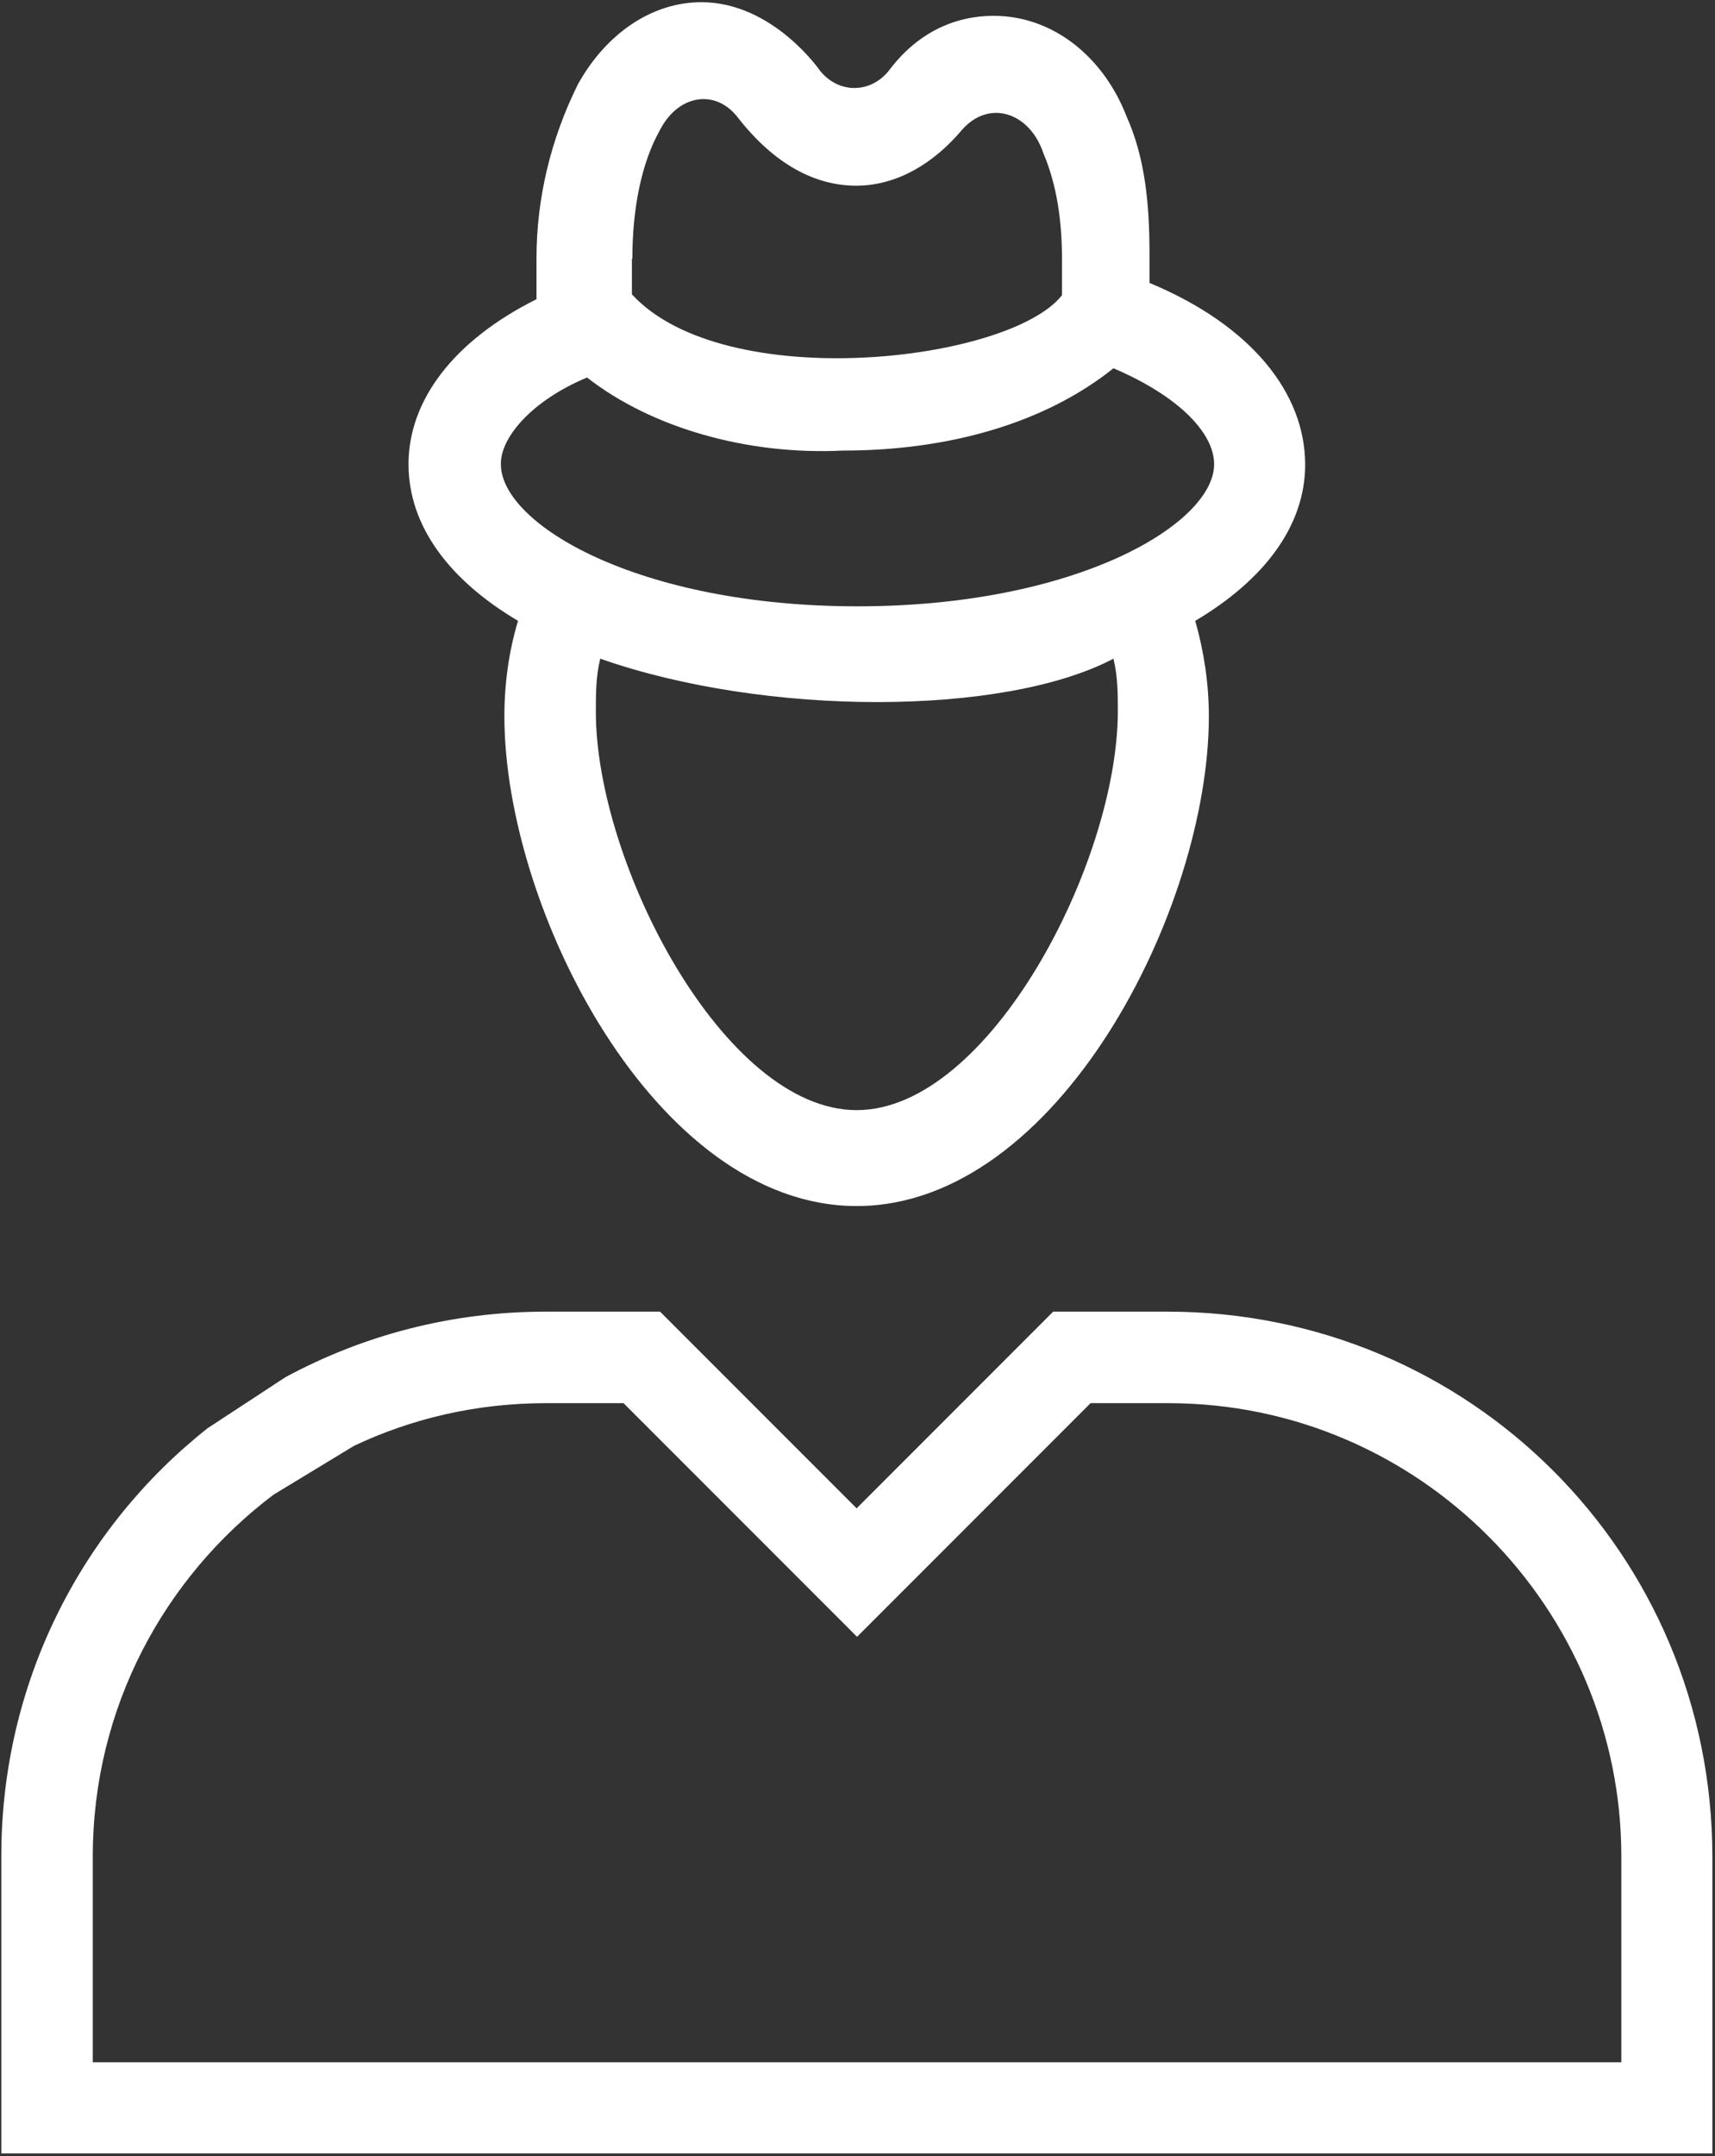 
<svg viewBox="111 11 390 490" version="1.1" xmlns="http://www.w3.org/2000/svg" xmlns:xlink="http://www.w3.org/1999/xlink" style="cursor: pointer;">
    <rect x="111" y="11" width="390" height="490" fill="#333333" stroke="none"/>
    <defs></defs>
    <g id="Group" stroke="none" stroke-width="1" fill="none" fill-rule="evenodd" transform="translate(111, 11)">
        <path d="M117.8,141.1 C115.7,148.1 114.7,155.4 114.7,162.8 C114.7,206.5 149,274.1 194.8,274.1 C240.6,274.1 274.9,206.5 274.9,162.8 C274.9,155.4 273.8,148.1 271.8,141.1 C287.5,131.8 296.8,119.5 296.8,105.6 C296.8,89.3 284.5,73.9 261.4,64.3 L261.4,57.7 C261.4,46.3 260.4,35.9 256.2,26.5 C251,13 239.5,3.6 226,3.6 C216.6,3.6 208.3,7.8 202.1,16.1 C197.9,21.3 190.7,21.3 186.5,16.1 C186.5,16.1 175.8,0.5 159.5,0.5 C148.1,0.5 137.7,7.8 131.4,19.2 C125.2,31.7 122,45.2 122,58.7 L122,68 C103,77.5 92.9,91.1 92.9,105.5 C92.9,119.5 102.1,131.8 117.8,141.1 L117.8,141.1 Z M194.8,252.3 C164.6,252.3 135.5,196.1 135.5,161.8 C135.5,157.8 135.5,153.7 136.5,149.7 C174.1,162.9 228.3,162.8 253.2,149.7 C254.2,153.7 254.2,157.8 254.2,161.8 C254.1,196.1 225,252.3 194.8,252.3 Z M143.8,58.8 C143.8,47.4 145.9,37 150,29.7 C154.2,21.4 162.7,20.2 167.7,26.6 C176.1,37.4 185.4,42.2 194.7,42.2 C204.1,42.2 212.4,37 218.6,29.7 C224.8,22.4 234.2,25.5 237.3,34.9 C240.4,42.2 241.5,50.5 241.5,58.8 L241.5,67.1 C229.5,82.3 164.8,89.8 143.7,66.9 L143.7,58.8 L143.8,58.8 Z M133.5,85.8 C148.1,97.2 169.9,103.5 191.8,102.4 C215.7,102.4 237.6,96.2 253.2,83.7 C267.8,89.9 276.1,98.3 276.1,105.5 C276.1,119 244.9,137.8 195,137.8 C145.1,137.8 113.9,119.1 113.9,105.5 C113.8,99.4 121,91 133.5,85.8 Z" id="Shape" fill="#fff"></path>
        <path d="M239.5,298.1 L194.8,342.8 L150.1,298.1 L124.1,298.1 C102.6,298.1 82.5,303.5 64.9,313 L47.2,324.6 C18.6,347.2 0.3,382.3 0.3,421.8 L0.3,489.4 L389.4,489.4 L389.4,421.8 C389.3,353.2 334.2,298.1 265.5,298.1 L239.5,298.1 Z M21.1,468.7 L21.1,421.9 C21.1,388.2 37.3,358.5 62.2,339.7 L80.5,328.6 C93.8,322.3 108.6,318.9 124.1,318.9 L141.8,318.9 L194.9,372 L248,318.9 L265.7,318.9 C322.9,318.9 368.7,365.7 368.7,421.9 L368.7,468.7 L21.1,468.7 Z" id="Shape" fill="#fff"></path>
    </g>
</svg>